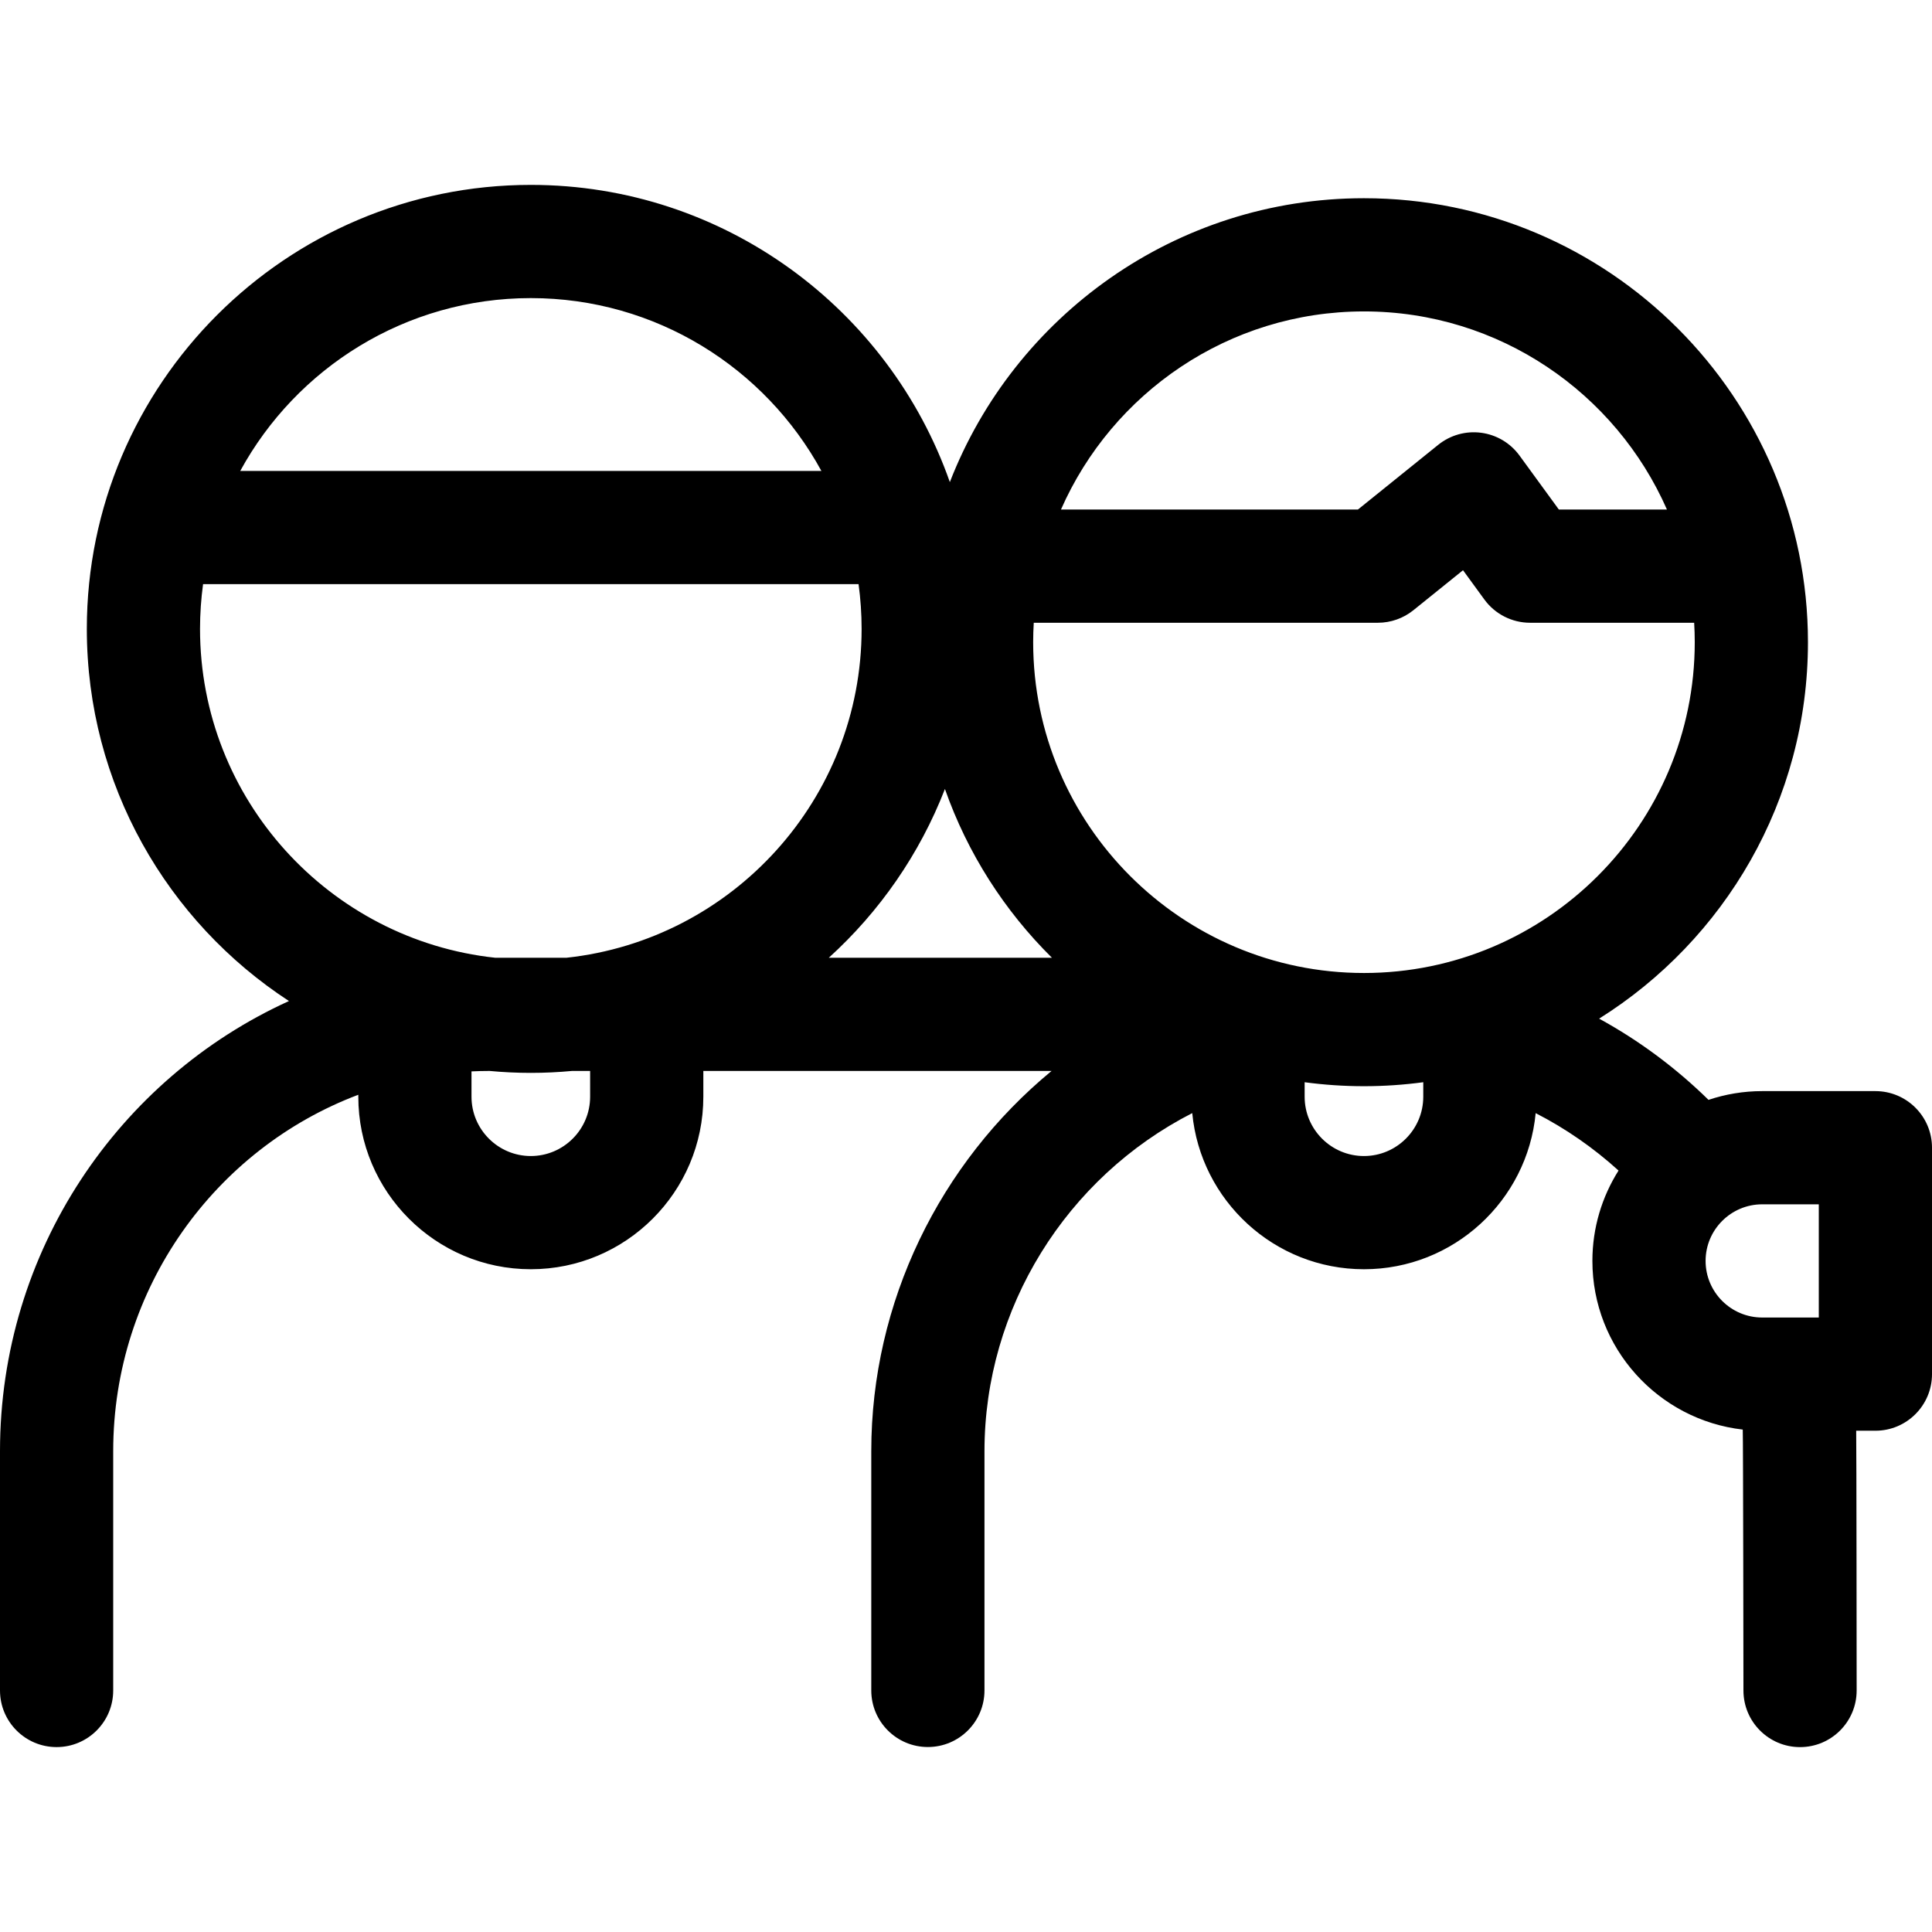 <svg id="Layer_1" enable-background="new 0 0 512 512" height="512" viewBox="0 0 512 512" width="512" xmlns="http://www.w3.org/2000/svg"><path d="m497 289.156h-30c-4.972 0-9.753.823-14.228 2.319-8.656-8.49-18.416-15.74-28.988-21.525 33.211-20.822 55.342-57.751 55.342-99.758 0-64.879-52.783-117.663-117.663-117.663-49.927 0-92.685 31.26-109.744 75.233-16.098-45.821-59.794-78.764-111.046-78.764-64.88 0-117.663 52.783-117.663 117.663 0 41.254 21.346 77.612 53.568 98.625-45.103 20.496-76.578 66.259-76.578 119.297v63.414c0 8.284 6.716 15 15 15s15-6.716 15-15v-63.414c0-43.224 27.062-80.175 64.955-94.458v.517c0 25.209 20.509 45.718 45.718 45.718s45.718-20.509 45.718-45.718v-6.829h92.282c-29.597 24.417-47.778 61.208-47.778 100.771v63.395c0 8.284 6.716 15 15 15s15-6.716 15-15v-63.395c0-37.915 21.696-72.54 55.062-89.601 2.194 23.18 21.762 41.378 45.506 41.378 23.741 0 43.307-18.192 45.505-41.367 7.937 4.066 15.325 9.186 21.961 15.215-4.382 6.941-6.929 15.151-6.929 23.948 0 23.07 17.454 42.13 39.848 44.696.109 1.909.182 69.15.182 69.15 0 8.284 6.716 15 15 15s15-6.716 15-15c0 0-.045-67.037-.121-68.846h5.091c8.284 0 15-6.716 15-15v-60c0-8.286-6.716-15.001-15-15.001zm-135.537-31.302c-48.337 0-87.663-39.325-87.663-87.663 0-1.731.056-3.448.156-5.154h91.194c3.425 0 6.746-1.172 9.413-3.321l13.152-10.6 5.657 7.758c2.824 3.873 7.328 6.163 12.12 6.163h43.48c.099 1.706.156 3.424.156 5.154-.002 48.338-39.327 87.663-87.665 87.663zm-111.046-48.763c5.983 17.03 15.775 32.28 28.355 44.721h-59.129c13.462-12.21 24.089-27.49 30.774-44.721zm111.046-126.562c35.842 0 66.723 21.624 80.297 52.508h-28.642l-10.438-14.316c-2.418-3.316-6.089-5.497-10.158-6.034-4.068-.539-8.18.617-11.375 3.192l-21.289 17.158h-78.691c13.574-30.884 44.454-52.508 80.296-52.508zm-220.79-3.53c33.186 0 62.123 18.537 77.004 45.8h-154.009c14.881-27.263 43.818-45.8 77.005-45.8zm-87.663 87.662c0-4.023.278-7.982.806-11.863h173.714c.527 3.881.806 7.84.806 11.863 0 45.141-34.298 82.419-78.203 87.151h-18.918c-43.906-4.732-78.205-42.009-78.205-87.151zm103.38 123.98c0 8.667-7.051 15.718-15.718 15.718s-15.718-7.051-15.718-15.718v-6.713c1.566-.074 3.141-.116 4.725-.116h.068c3.599.333 7.241.512 10.925.512s7.328-.179 10.927-.512h4.791zm205.073 15.719c-8.667 0-15.718-7.051-15.718-15.718v-3.84c5.143.69 10.389 1.053 15.718 1.053s10.574-.363 15.718-1.053v3.84c0 8.666-7.051 15.718-15.718 15.718zm90.537 27.796c0-8.271 6.729-15 15-15h15v30h-15c-8.271-.001-15-6.729-15-15z"/></svg>